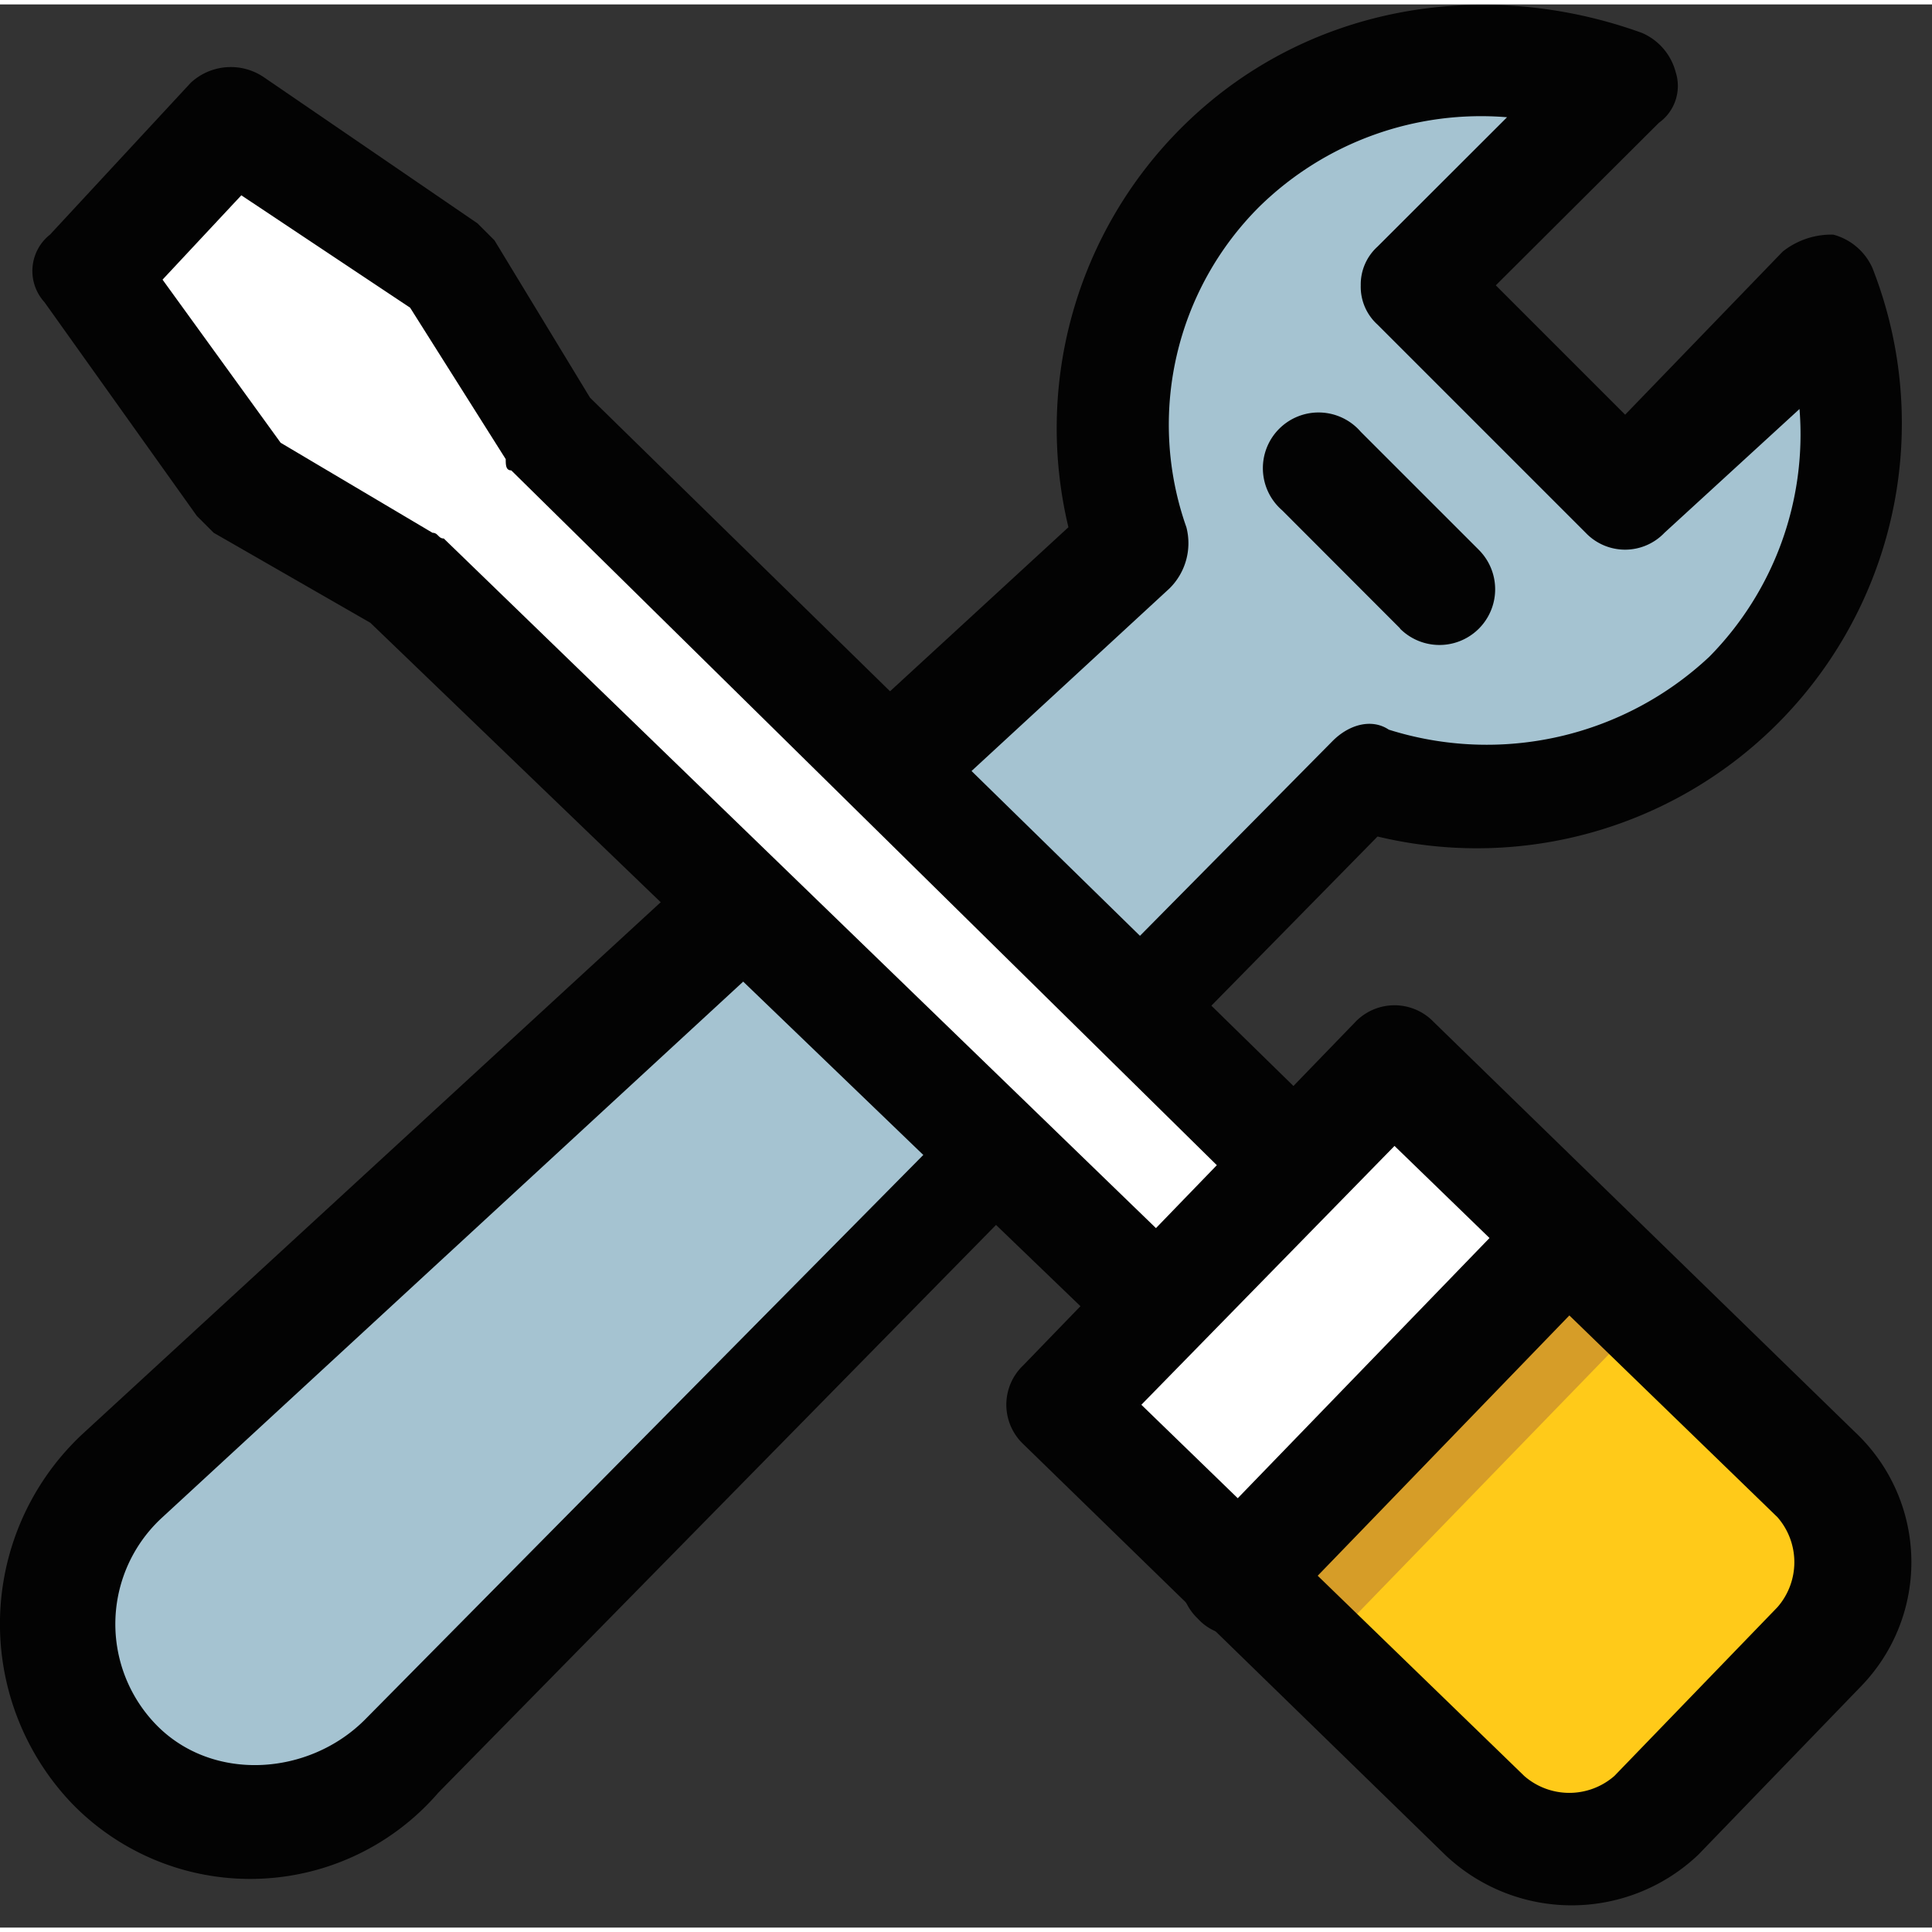 <svg xmlns="http://www.w3.org/2000/svg" width="50" height="50" viewBox="0 0 135.62 135">

<rect x="0" y="0" width="135.62" height="135" fill="#333333" stroke="none"/>

<path
      d="M95.91,54.46 L28,122.78a14,14 0,0 1,-20.14 0.79h0c-5.53,-5.53 -5.53,-15 0.79,-20.14L79.33,37.88a25.57,25.57 0,0 1,6.32 -26.46,26.49 26.49,0 0,1 28,-5.92L99.47,19.72l14.61,14.61 14.21,-14.22A26.11,26.11 0,0 1,95.91 54.46Z"
      fill="#a5c3d1"/>
  <path
      d="M5.09,126.33a18.24,18.24 0,0 1,0.79 -26.06L75,36.7a29.78,29.78 0,0 1,7.89 -28C91.57,0 104.21,-2 115.26,2a4.14,4.14 0,0 1,2.37 2.76,3.18 3.18,0 0,1 -1.18,3.55L105,19.72l9.08,9.08 11.06,-11.45a5.49,5.49 0,0 1,3.55 -1.19,4.19 4.19,0 0,1 2.76,2.37A29.83,29.83 0,0 1,96.7 58.41L30.76,125.54A17.43,17.43 0,0 1,5.09 126.33ZM88.41,14.19A21.61,21.61 0,0 0,83.28 36.7,4.46 4.46,0 0,1 82.09,41L11.41,106.19A10.15,10.15 0,0 0,11 120.8c3.94,4 10.66,3.56 14.61,-0.39L93.55,51.7c1.18,-1.18 2.76,-1.58 3.94,-0.79A22.84,22.84 0,0 0,120 45.78a22.23,22.23 0,0 0,6.32 -17.38l-9.48,8.69a3.82,3.82 0,0 1,-5.53 0L96.7,22.48a3.58,3.58 0,0 1,-1.18 -2.76A3.58,3.58 0,0 1,96.7 17l9.09,-9.08A22.23,22.23 0,0 0,88.41 14.19Z"
      fill="#030303"/>
  <path
      d="M98.28,43.8 L90,35.51A3.91,3.91 0,1 1,95.52 30l8.29,8.29a3.91,3.91 0,0 1,-5.53 5.53Z"
      fill="#030303"/>
  <path
      d="M31.55,18.53l7.11,11.45l52.91,51.73l-9.87,9.87l-53.31,-51.33l-11.45,-6.71l-10.66,-14.61l10.26,-10.67l15.01,10.27z"
      fill="#fff"/>
  <path
      d="M81.7,95.53a3.58,3.58 0,0 1,-2.77 -1.18L26,43.41 15,37.09l-1.18,-1.18L3.12,20.9a3.25,3.25 0,0 1,0.39 -4.74L13.39,5.5a4.13,4.13 0,0 1,5.13 -0.39l15,10.26 1.19,1.19 6.71,11.05L93.94,79a3.82,3.82 0,0 1,0 5.53L84.07,94.74A3.34,3.34 0,0 1,81.7 95.53ZM19.7,30.77 L30.36,37.09c0.4,0 0.4,0.4 0.79,0.4L81.3,86.05l4.35,-4.34 -49.76,-49c-0.39,0 -0.39,-0.4 -0.39,-0.79L28.79,21.29 16.94,13.4l-5.53,5.92Z"
      fill="#030303"/>
  <path
      d="M127.9,114.88l-11.45,11.85a8.36,8.36 0,0 1,-12.24 0L74.59,97.9l23.3,-24.09 29.61,28.83A8.71,8.71 0,0 1,127.9 114.88Z"
      fill="#f15e75"/>
  <path
      d="M127.9,114.88l-11.45,11.85a8.36,8.36 0,0 1,-12.24 0L74.59,97.9l23.3,-24.09 29.61,28.83A8.71,8.71 0,0 1,127.9 114.88Z"
      fill="#ffca19"/>
  <path
      d="M74.796,98.347l23.363,-24.092l17.861,17.321l-23.363,24.092z"
      fill="#d69d28"/>
  <path
      d="M74.78,98.583l23.363,-24.092l12.47,12.092l-23.363,24.092z"
      fill="#fff"/>
  <path
      d="M101.44,129.89 L71.83,101.06a3.81,3.81 0,0 1,0 -5.53l23.3,-24.09a3.81,3.81 0,0 1,5.52 0l29.62,28.83a12.51,12.51 0,0 1,0.39 17.77l-11.45,11.85A12.9,12.9 0,0 1,101.44 129.89ZM80.12,98.3 L107,124.36a4.81,4.81 0,0 0,6.32 0l11.45,-11.85a4.8,4.8 0,0 0,0 -6.32L97.89,80.13Z"
      fill="#030303"/>
  <path
      d="M86.83,114.49a3.59,3.59 0,0 1,-2.76 -1.19,3.82 3.82,0 0,1 0,-5.53l23.3,-24.08a3.9,3.9 0,0 1,5.52 5.52L89.6,113.3A3.59,3.59 0,0 1,86.83 114.49Z"
      fill="#030303"/>
</svg>
